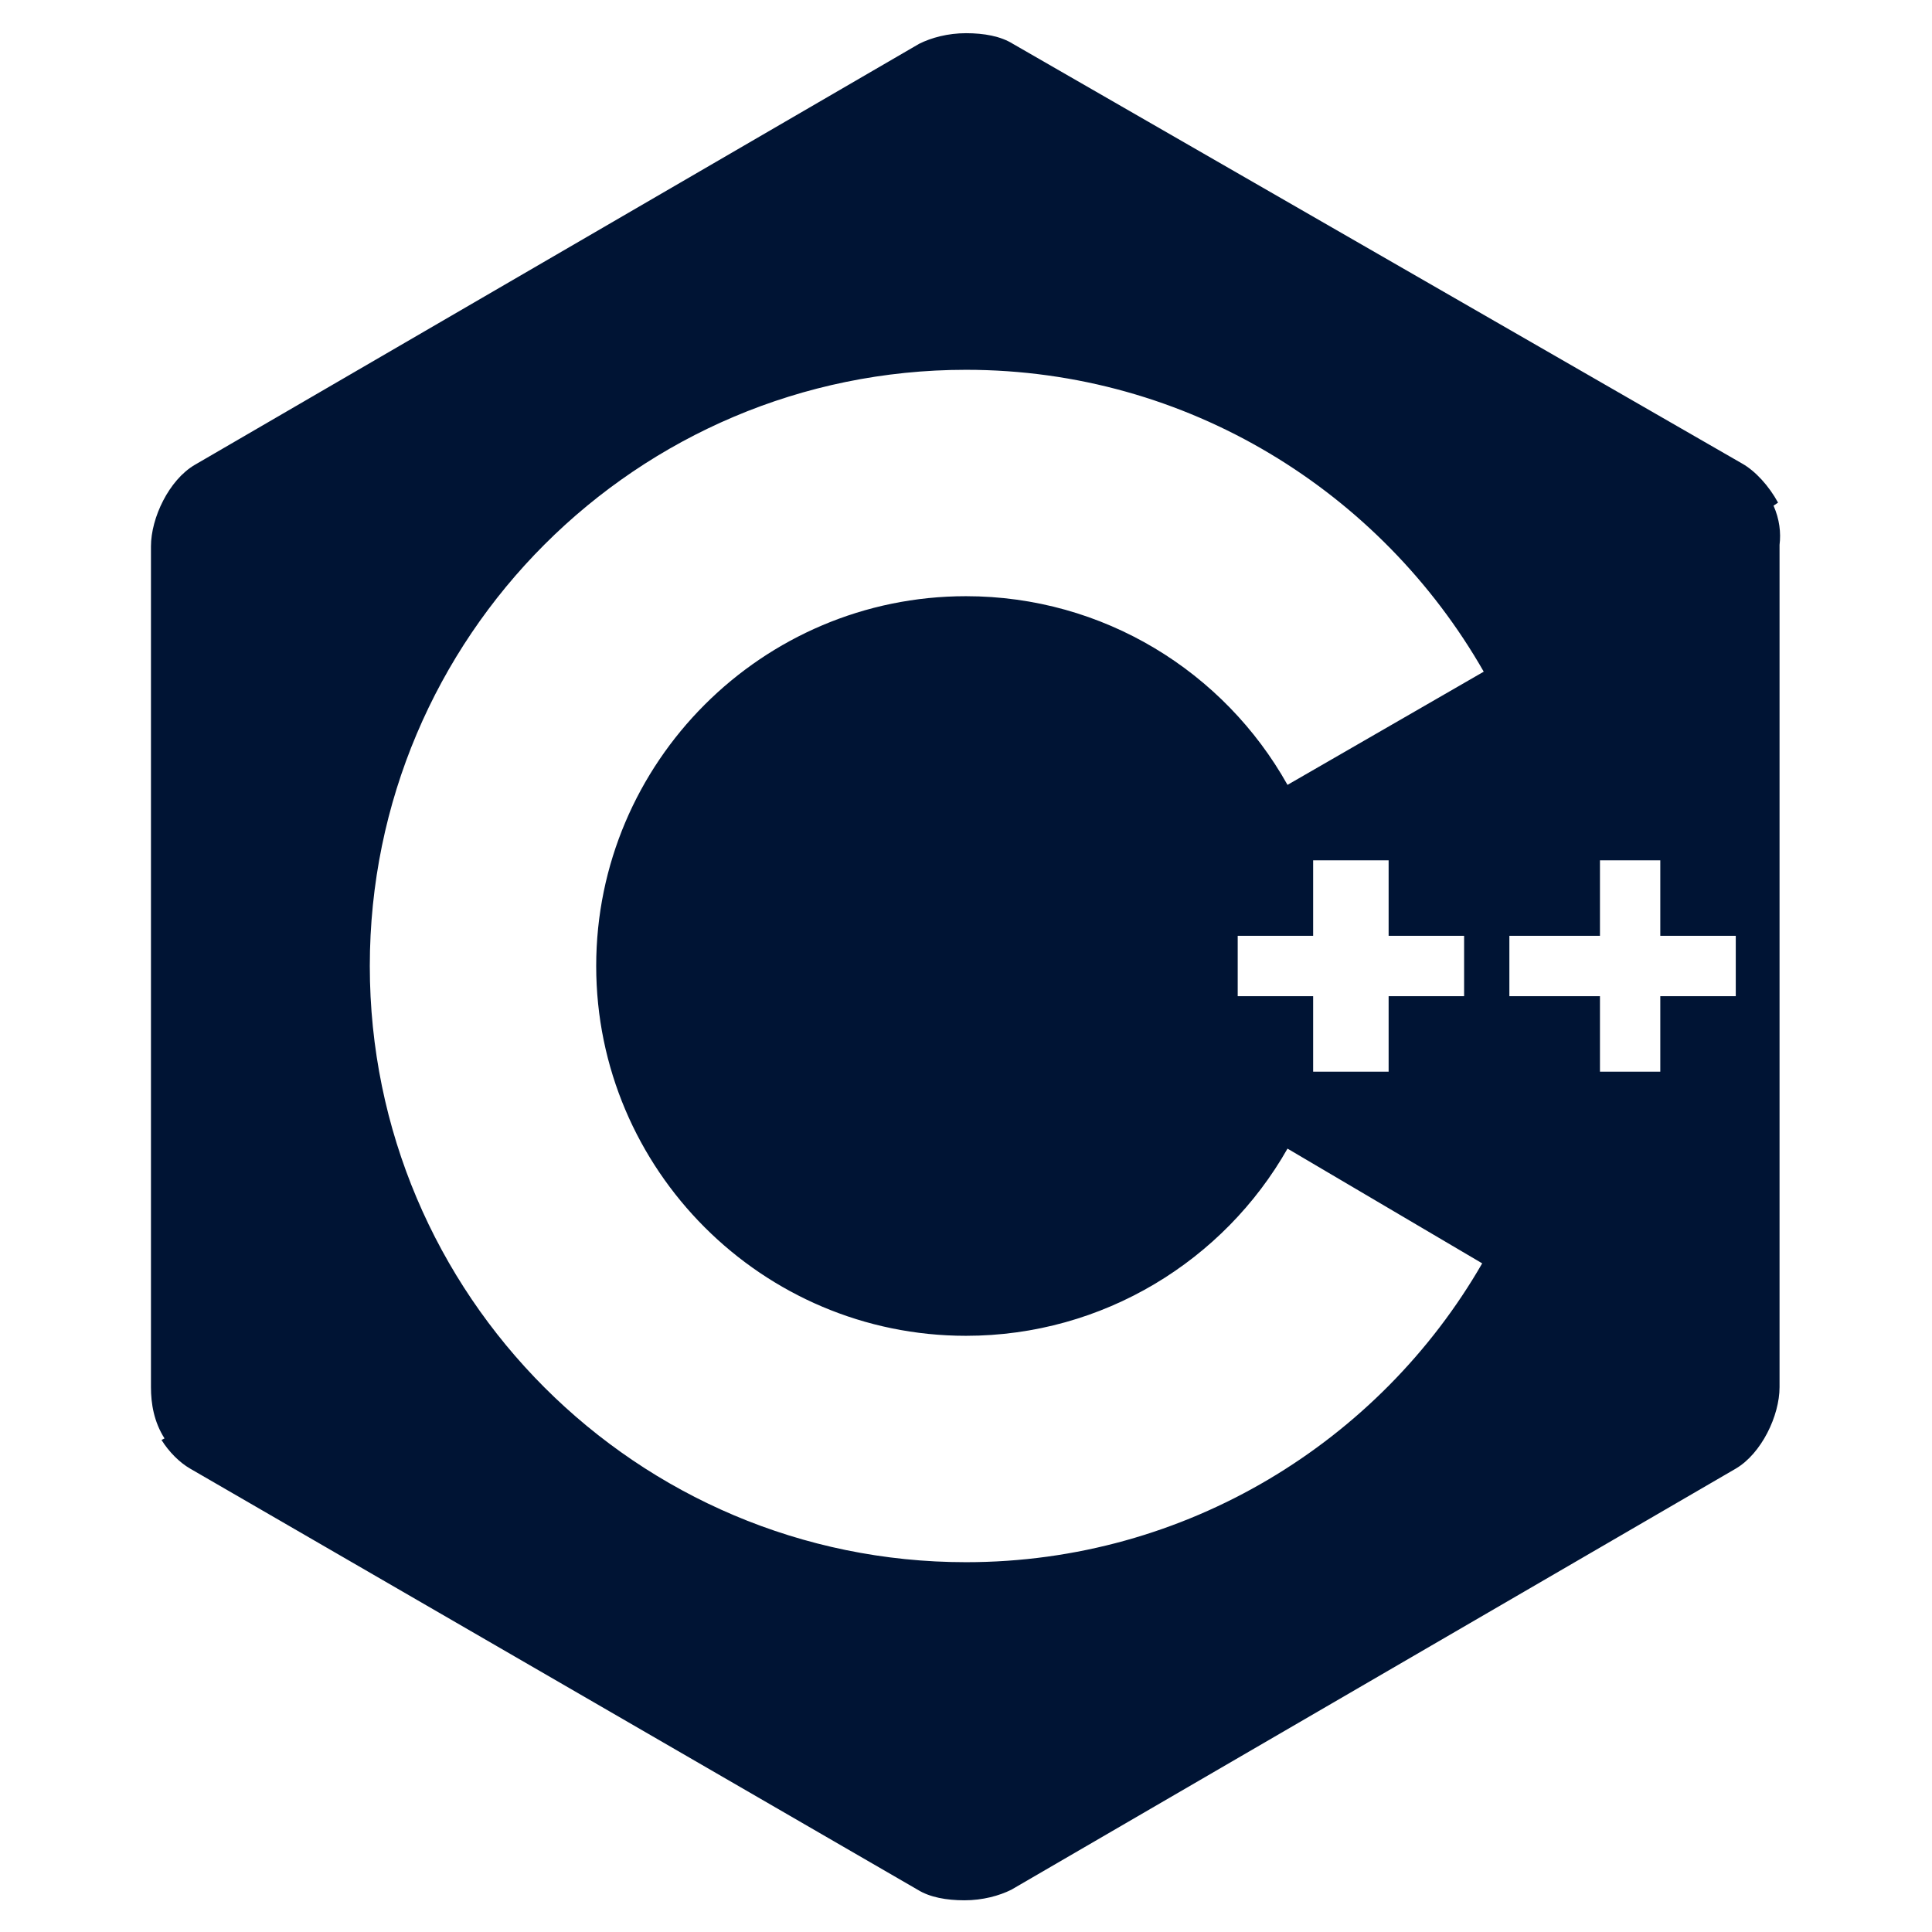 <svg width="44" height="44" viewBox="0 0 44 44" fill="none" xmlns="http://www.w3.org/2000/svg">
<path d="M40.391 11.516L40.494 11.447C40.288 11.069 39.978 10.725 39.669 10.553L23.066 0.997C22.791 0.825 22.413 0.756 22 0.756C21.587 0.756 21.209 0.859 20.934 0.997L4.434 10.588C3.85 10.931 3.438 11.791 3.438 12.444V31.591C3.438 31.969 3.506 32.381 3.747 32.759L3.678 32.794C3.85 33.069 4.091 33.309 4.331 33.447L20.9 43.038C21.175 43.209 21.553 43.278 21.966 43.278C22.378 43.278 22.756 43.175 23.031 43.038L39.531 33.447C40.116 33.103 40.528 32.244 40.528 31.591V12.409C40.562 12.134 40.528 11.825 40.391 11.516ZM28.188 22.688V21.312H29.906V19.594H31.625V21.312H33.344V22.688H31.625V24.406H29.906V22.688H28.188ZM29.322 17.875C27.878 15.297 25.128 13.578 22 13.578C17.359 13.578 13.578 17.359 13.578 22C13.578 26.641 17.359 30.422 22 30.422C25.128 30.422 27.878 28.703 29.322 26.159L33.756 28.772C31.419 32.828 27.019 35.578 22 35.578C14.506 35.578 8.422 29.494 8.422 22C8.422 14.506 14.506 8.422 22 8.422C27.053 8.422 31.453 11.206 33.791 15.297L29.322 17.875ZM39.531 22.688H37.812V24.406H36.438V22.688H34.375V21.312H36.438V19.594H37.812V21.312H39.531V22.688Z" fill="#001434"/>
</svg>

